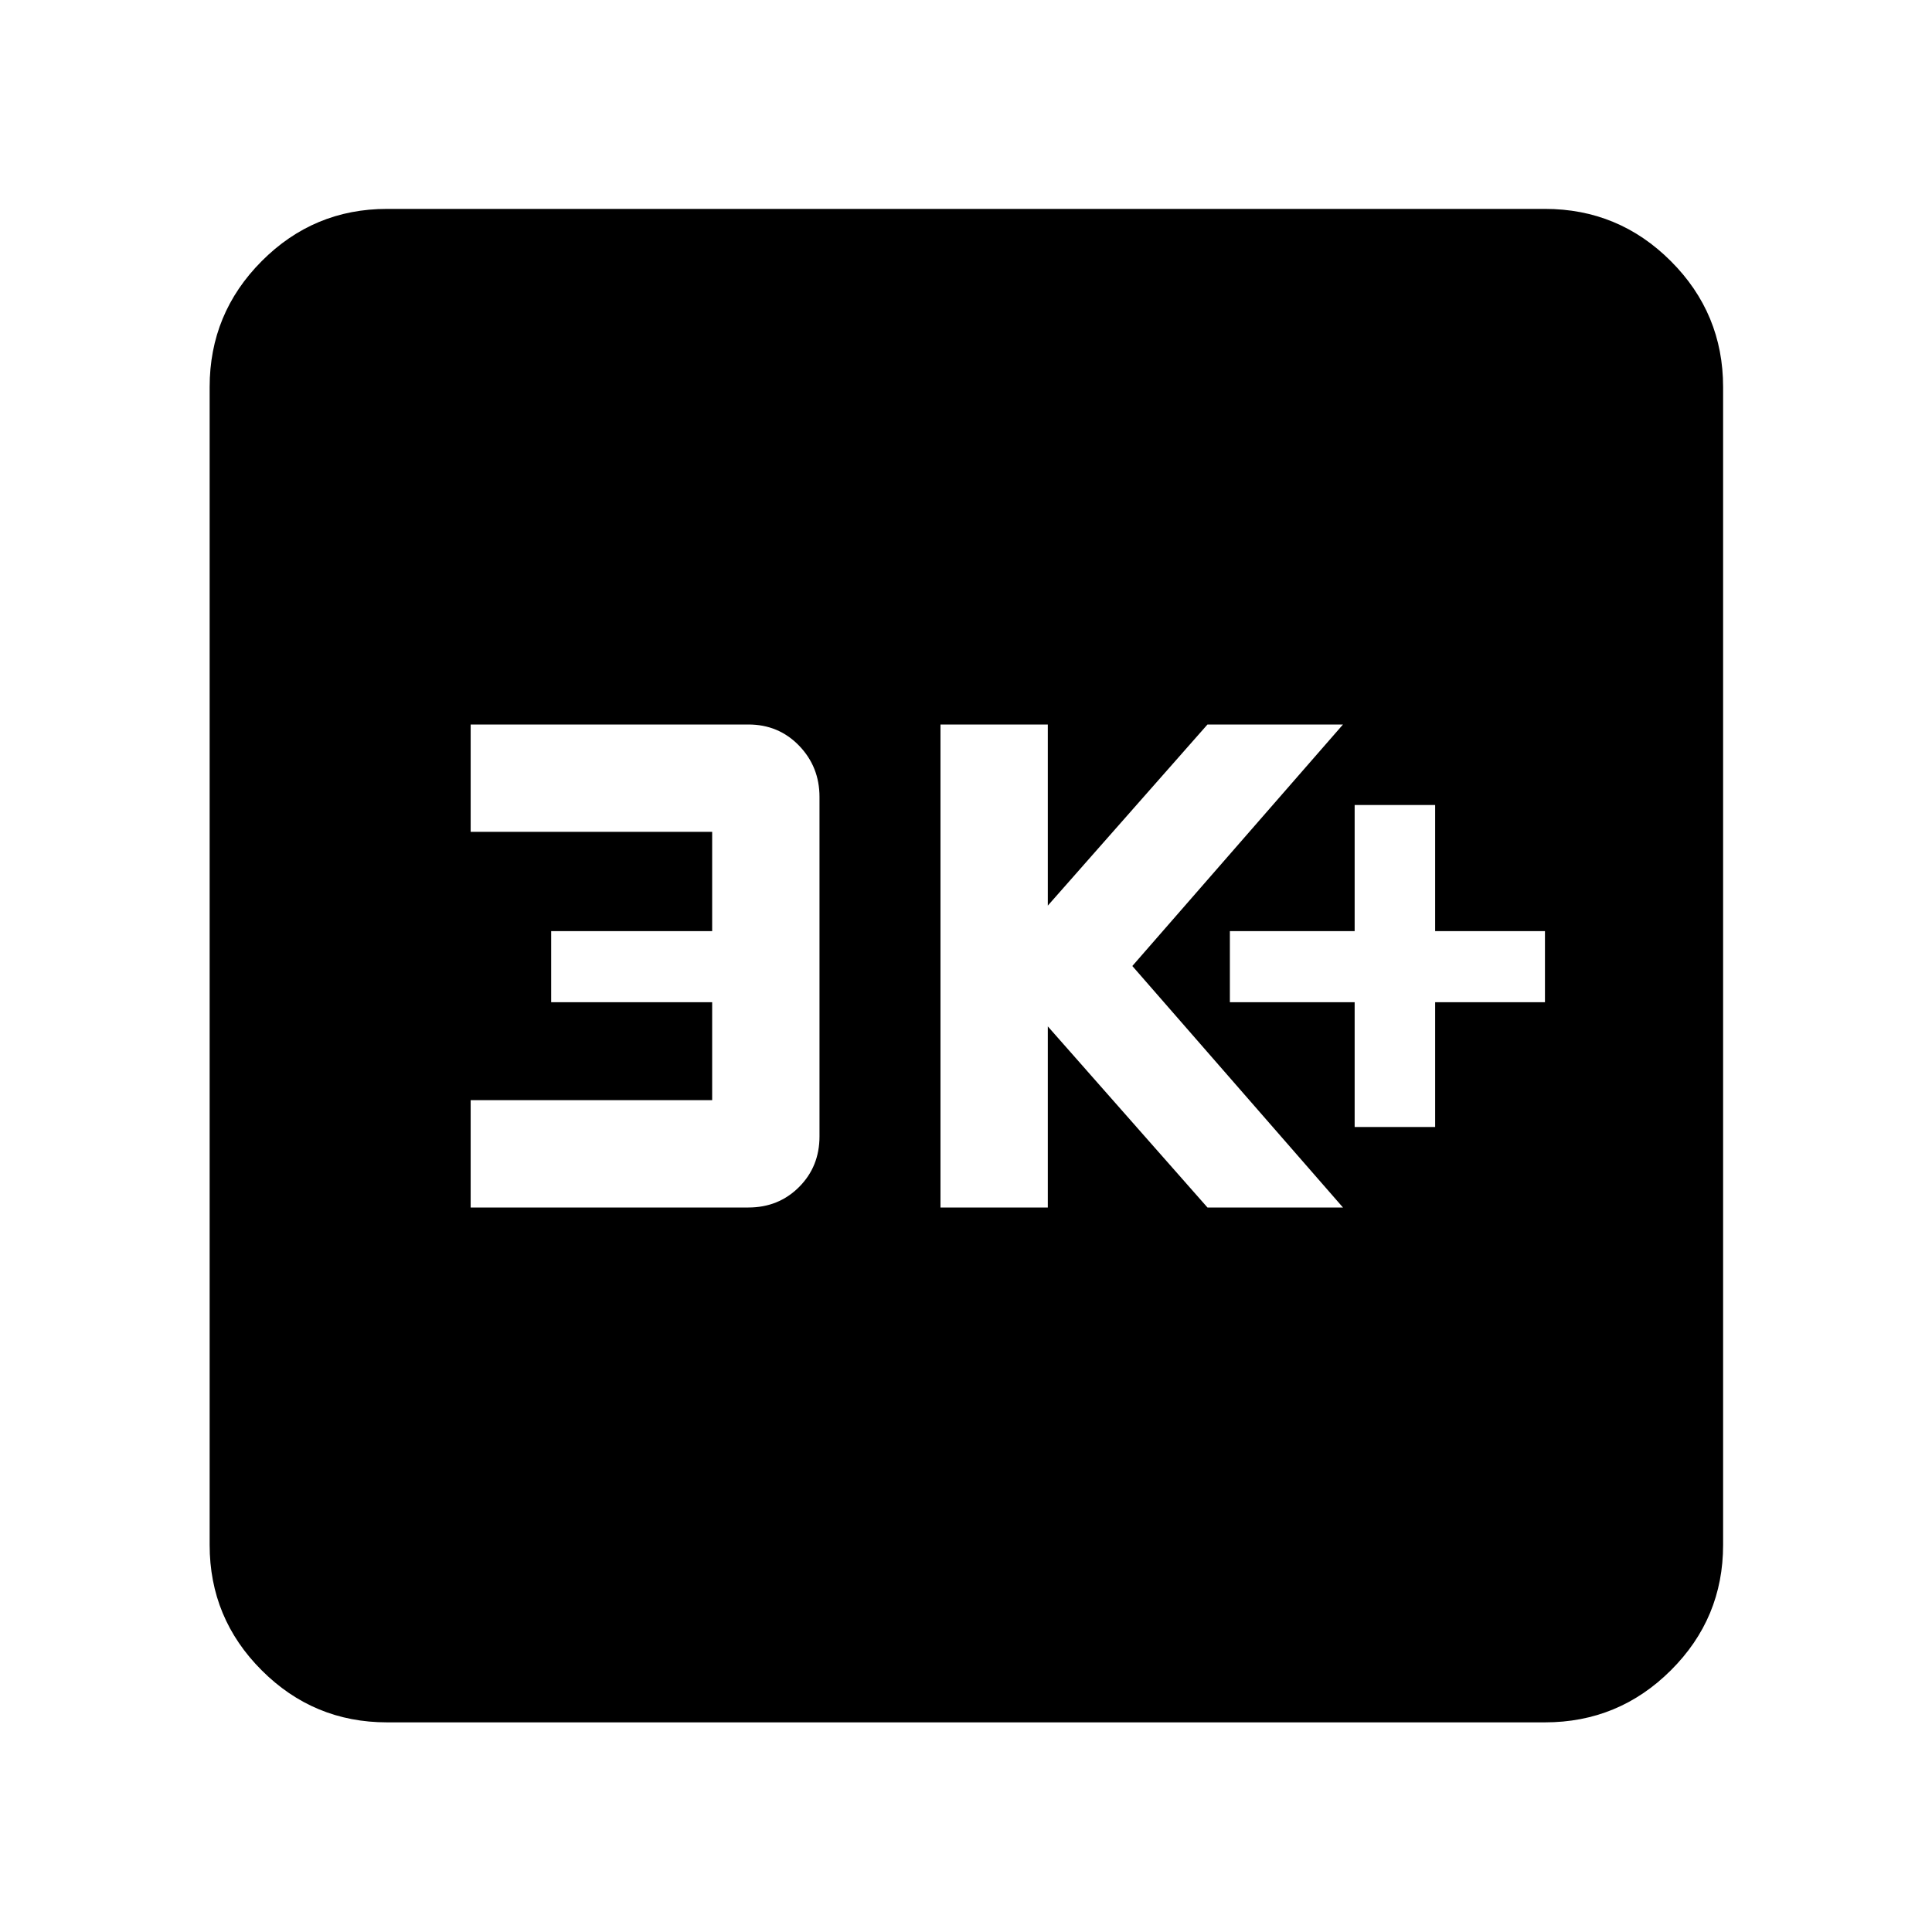 <svg xmlns="http://www.w3.org/2000/svg" height="40" viewBox="0 -960 960 960" width="40"><path d="M673.12-400h40v-62h54.56v-35.33h-54.56V-560h-40v62.67h-62V-462h62v62Zm-205.8 40h53.33v-90l79.34 90h67.33L562.65-480l104.67-120h-67.33l-79.34 90v-90h-53.33v240Zm-233.45 0h138q15 0 25.17-10.17 10.16-10.16 10.16-25.16V-564q0-15-10.16-25.5-10.17-10.5-25.17-10.5h-138v53.33h120v49.34h-80V-462h80v48.67h-120V-360Zm-41.55 255.83q-36.44 0-62.29-25.86-25.86-25.85-25.86-62.29v-575.36q0-36.6 25.86-62.56 25.85-25.96 62.29-25.96h575.36q36.6 0 62.56 25.96t25.96 62.56v575.36q0 36.44-25.96 62.29-25.96 25.86-62.56 25.86H192.32Z"/></svg>